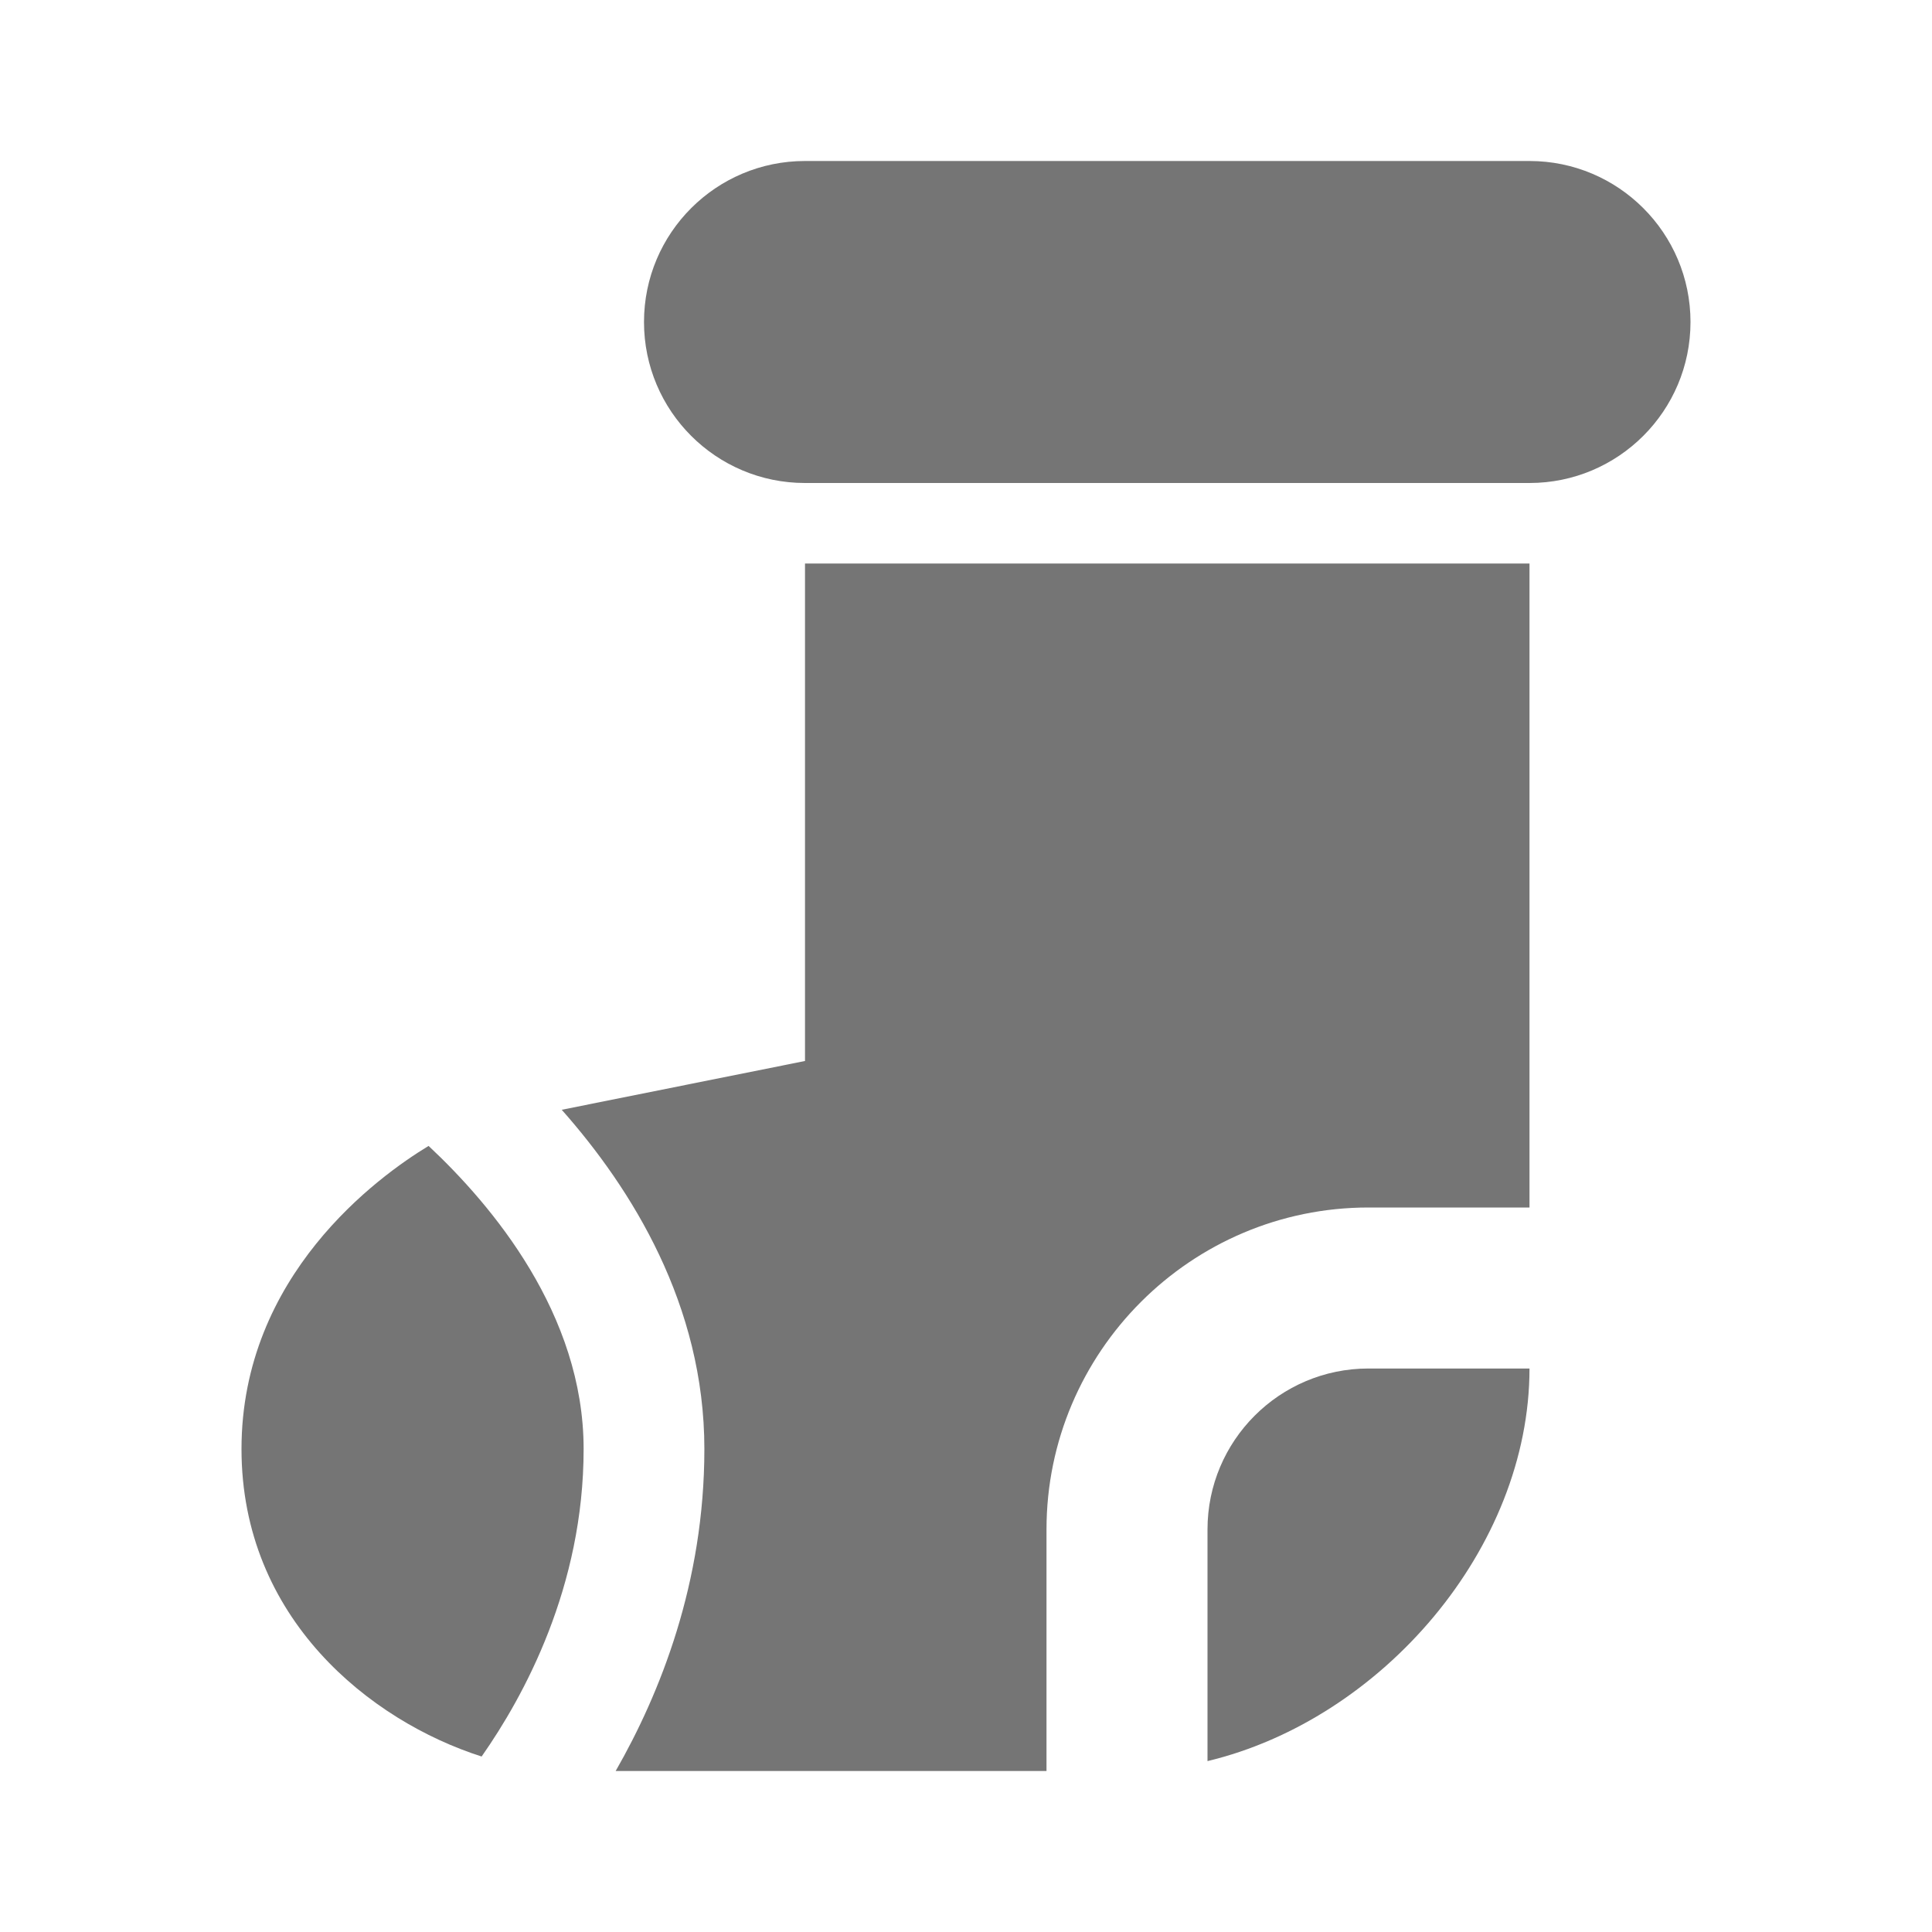 <?xml version="1.0" encoding="utf-8"?>
<!-- Generator: Adobe Illustrator 17.1.0, SVG Export Plug-In . SVG Version: 6.00 Build 0)  -->
<!DOCTYPE svg PUBLIC "-//W3C//DTD SVG 1.1//EN" "http://www.w3.org/Graphics/SVG/1.1/DTD/svg11.dtd">
<svg version="1.1" xmlns="http://www.w3.org/2000/svg" xmlns:xlink="http://www.w3.org/1999/xlink" x="0px" y="0px" width="24px"
	 height="24px" viewBox="0 0 24 24" enable-background="new 0 0 24 24" xml:space="preserve">
<g id="Frame_-_24px">
	<rect x="0.002" y="0.002" fill="none" width="24" height="24"/>
</g>
<g id="Filled_Icons">
	<g>
		<path fill="#757575" d="M5.324,14.235C4.697,14.615,3,15.843,3,18c0,2.106,1.602,3.379,2.983,3.82
			C6.51,21.068,7.25,19.713,7.25,18C7.25,16.324,6.113,14.973,5.324,14.235z"/>
		<path fill="#757575" d="M10,13.18l-3.022,0.606C7.846,14.766,8.75,16.211,8.75,18c0,1.662-0.549,3.035-1.102,4H13v-3
			c0-2.205,1.795-4,4-4h2V7h-9V13.18z"/>
		<path fill="#757575" d="M15,19v2.877c2.166-0.519,4-2.645,4-4.877h-2C15.896,17,15,17.896,15,19z"/>
		<path fill="#757575" d="M19,2h-9C8.896,2,8,2.895,8,4s0.896,2,2,2h9c1.104,0,2-0.896,2-2S20.104,2,19,2z"/>
	</g>
</g>
</svg>
